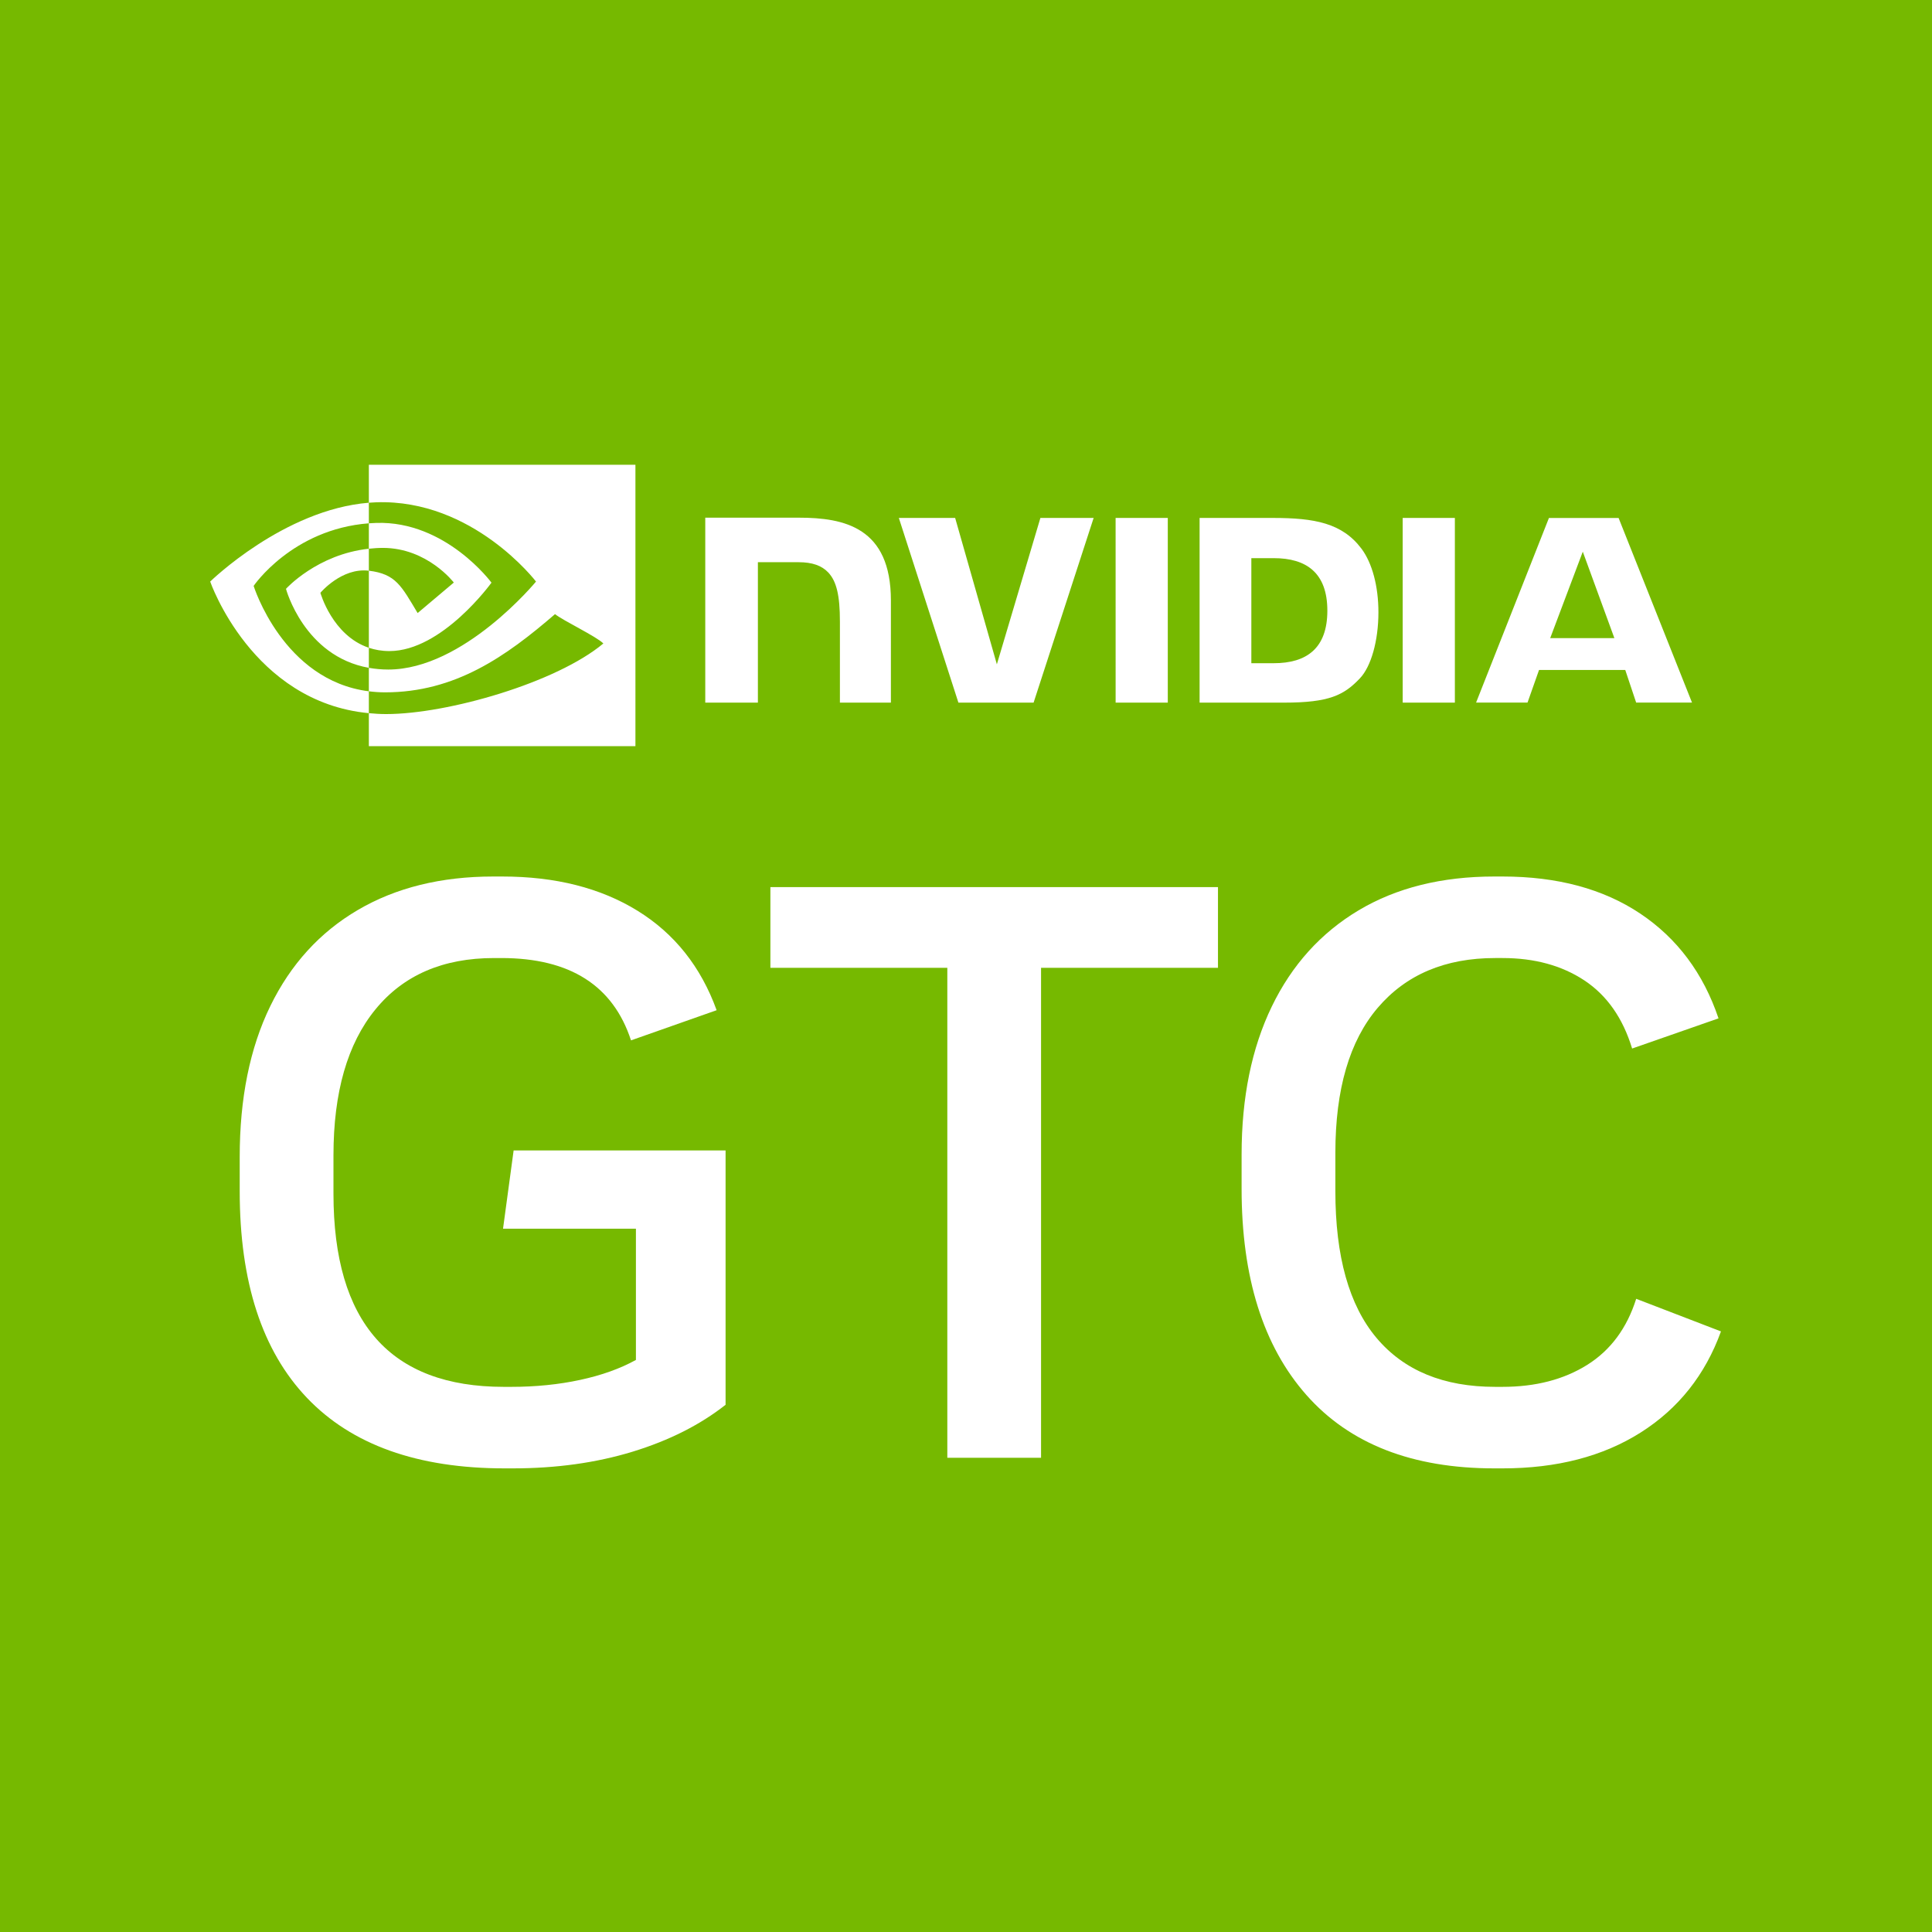 <?xml version="1.0" encoding="UTF-8"?>
<svg id="Layer_1" data-name="Layer 1" xmlns="http://www.w3.org/2000/svg" viewBox="0 0 1000 1000">
  <defs>
    <style>
      .cls-1 {
        fill: #fff;
      }

      .cls-2 {
        fill: #76b900;
      }
    </style>
  </defs>
  <rect class="cls-2" width="1000" height="1000"/>
  <g>
    <g>
      <path id="Eye_Mark" data-name="Eye Mark" class="cls-1" d="M190.918,284.019v-13.156c1.277-.091,2.567-.159,3.882-.2,35.983-1.131,59.589,30.918,59.589,30.918,0,0-25.496,35.413-52.834,35.413-3.937,0-7.461-.635-10.638-1.701v-39.894c14.008,1.692,16.824,7.88,25.249,21.917l18.73-15.792s-13.672-17.932-36.721-17.932c-2.508,0-4.905,.177-7.258,.428m0-43.46v19.651c1.292-.102,2.585-.184,3.882-.231,50.04-1.686,82.639,41.038,82.639,41.038,0,0-37.446,45.533-76.455,45.533-3.574,0-6.921-.33-10.066-.886v12.147c2.69,.342,5.475,.543,8.383,.543,36.303,0,62.556-18.538,87.978-40.481,4.212,3.375,21.469,11.584,25.018,15.183-24.173,20.234-80.503,36.543-112.438,36.543-3.077,0-6.037-.186-8.941-.465v17.071h137.98V240.56H190.918Zm0,94.733v10.372c-33.576-5.986-42.895-40.889-42.895-40.889,0,0,16.121-17.862,42.895-20.756v11.379c-.021,0-.034-.006-.052-.006-14.05-1.687-25.028,11.44-25.028,11.44,0,0,6.15,22.099,25.08,28.459m-59.635-32.03s19.9-29.364,59.635-32.4v-10.652c-44.011,3.532-82.123,40.807-82.123,40.807,0,0,21.585,62.405,82.123,68.118v-11.324c-44.425-5.589-59.635-54.549-59.635-54.549Z"/>
      <path id="NVIDIA" class="cls-1" d="M577.438,268.081l.01,95.601h26.999v-95.6l-27.008-.002Zm-212.396-.13v95.731h27.24v-72.69l21.102,.007c6.99,0,11.969,1.739,15.337,5.334,4.271,4.551,6.014,11.887,6.014,25.313v42.036l26.388-.005,.005-52.886c0-37.75-24.063-42.84-47.603-42.84h-48.483m255.869,.133v95.598h43.792c23.332,0,30.948-3.881,39.183-12.581,5.822-6.108,9.583-19.515,9.583-34.167,0-13.437-3.184-25.425-8.739-32.891-10.003-13.35-24.413-15.959-45.927-15.959h-37.893Zm26.782,20.816h11.609c16.841,0,27.733,7.563,27.733,27.186,0,19.628-10.892,27.191-27.733,27.191h-11.609v-54.378Zm-109.184-20.816l-22.533,75.767-21.592-75.762-29.146-.005,30.836,95.598h38.914l31.078-95.598h-27.558Zm187.524,95.598h27.004v-95.593l-27.01-.005,.006,95.598Zm75.689-95.564l-37.702,95.531h26.623l5.965-16.885h44.618l5.646,16.885h28.905l-37.989-95.539-36.066,.008Zm17.526,17.429l16.356,44.755h-33.227l16.872-44.755Z"/>
    </g>
    <g>
      <path class="cls-1" d="M261.205,760.026c-45.004,0-79.118-12.166-102.316-36.499-23.211-24.333-34.817-59.987-34.817-106.97v-17.719c0-30.385,5.269-56.4,15.821-78.064,10.552-21.657,25.67-38.255,45.369-49.793,19.685-11.531,43.031-17.3,70.039-17.3h4.648c27.562,0,50.908,5.911,70.039,17.726,19.131,11.815,32.777,28.973,40.937,51.475l-44.315,15.611c-9.282-28.406-31.642-42.612-67.094-42.612h-3.796c-26.44,0-46.909,8.856-61.392,26.582-14.497,17.719-21.725,42.903-21.725,75.531v19.834c0,66.668,29.386,100.005,88.184,100.005h3.796c12.659,0,24.549-1.196,35.654-3.587,11.119-2.391,20.752-5.837,28.913-10.342v-67.931h-68.782l5.485-40.512h109.706v131.654c-13.227,10.41-29.25,18.496-48.098,24.265-18.847,5.762-39.532,8.647-62.027,8.647h-4.229Z"/>
      <path class="cls-1" d="M490.331,754.541v-253.601h-91.575v-41.775h231.666v41.775h-91.575v253.601h-48.517Z"/>
      <path class="cls-1" d="M773.459,760.026c-42.477,0-74.889-12.659-97.263-37.978-22.36-25.319-33.547-60.899-33.547-106.754v-17.726c0-29.534,5.215-55.062,15.618-76.585,10.403-21.516,25.386-38.113,44.936-49.793,19.55-11.666,42.977-17.51,70.255-17.51h4.229c28.413,0,52.178,6.404,71.309,19.199,19.131,12.808,32.628,30.878,40.505,54.225l-44.72,15.611c-4.796-15.753-13.024-27.494-24.684-35.236-11.687-7.735-25.819-11.599-42.41-11.599h-3.796c-25.886,0-46.139,8.579-60.771,25.738-14.632,17.158-21.941,42.194-21.941,75.105v19.834c0,33.756,7.107,59.075,21.306,75.957,14.213,16.875,34.668,25.319,61.406,25.319h3.796c17.145,0,31.777-3.803,43.882-11.396,12.092-7.593,20.523-18.989,25.319-34.175l43.882,16.875c-8.16,22.509-22.022,39.951-41.559,52.327-19.563,12.382-43.396,18.564-71.525,18.564h-4.229Z"/>
    </g>
  </g>
</svg>
